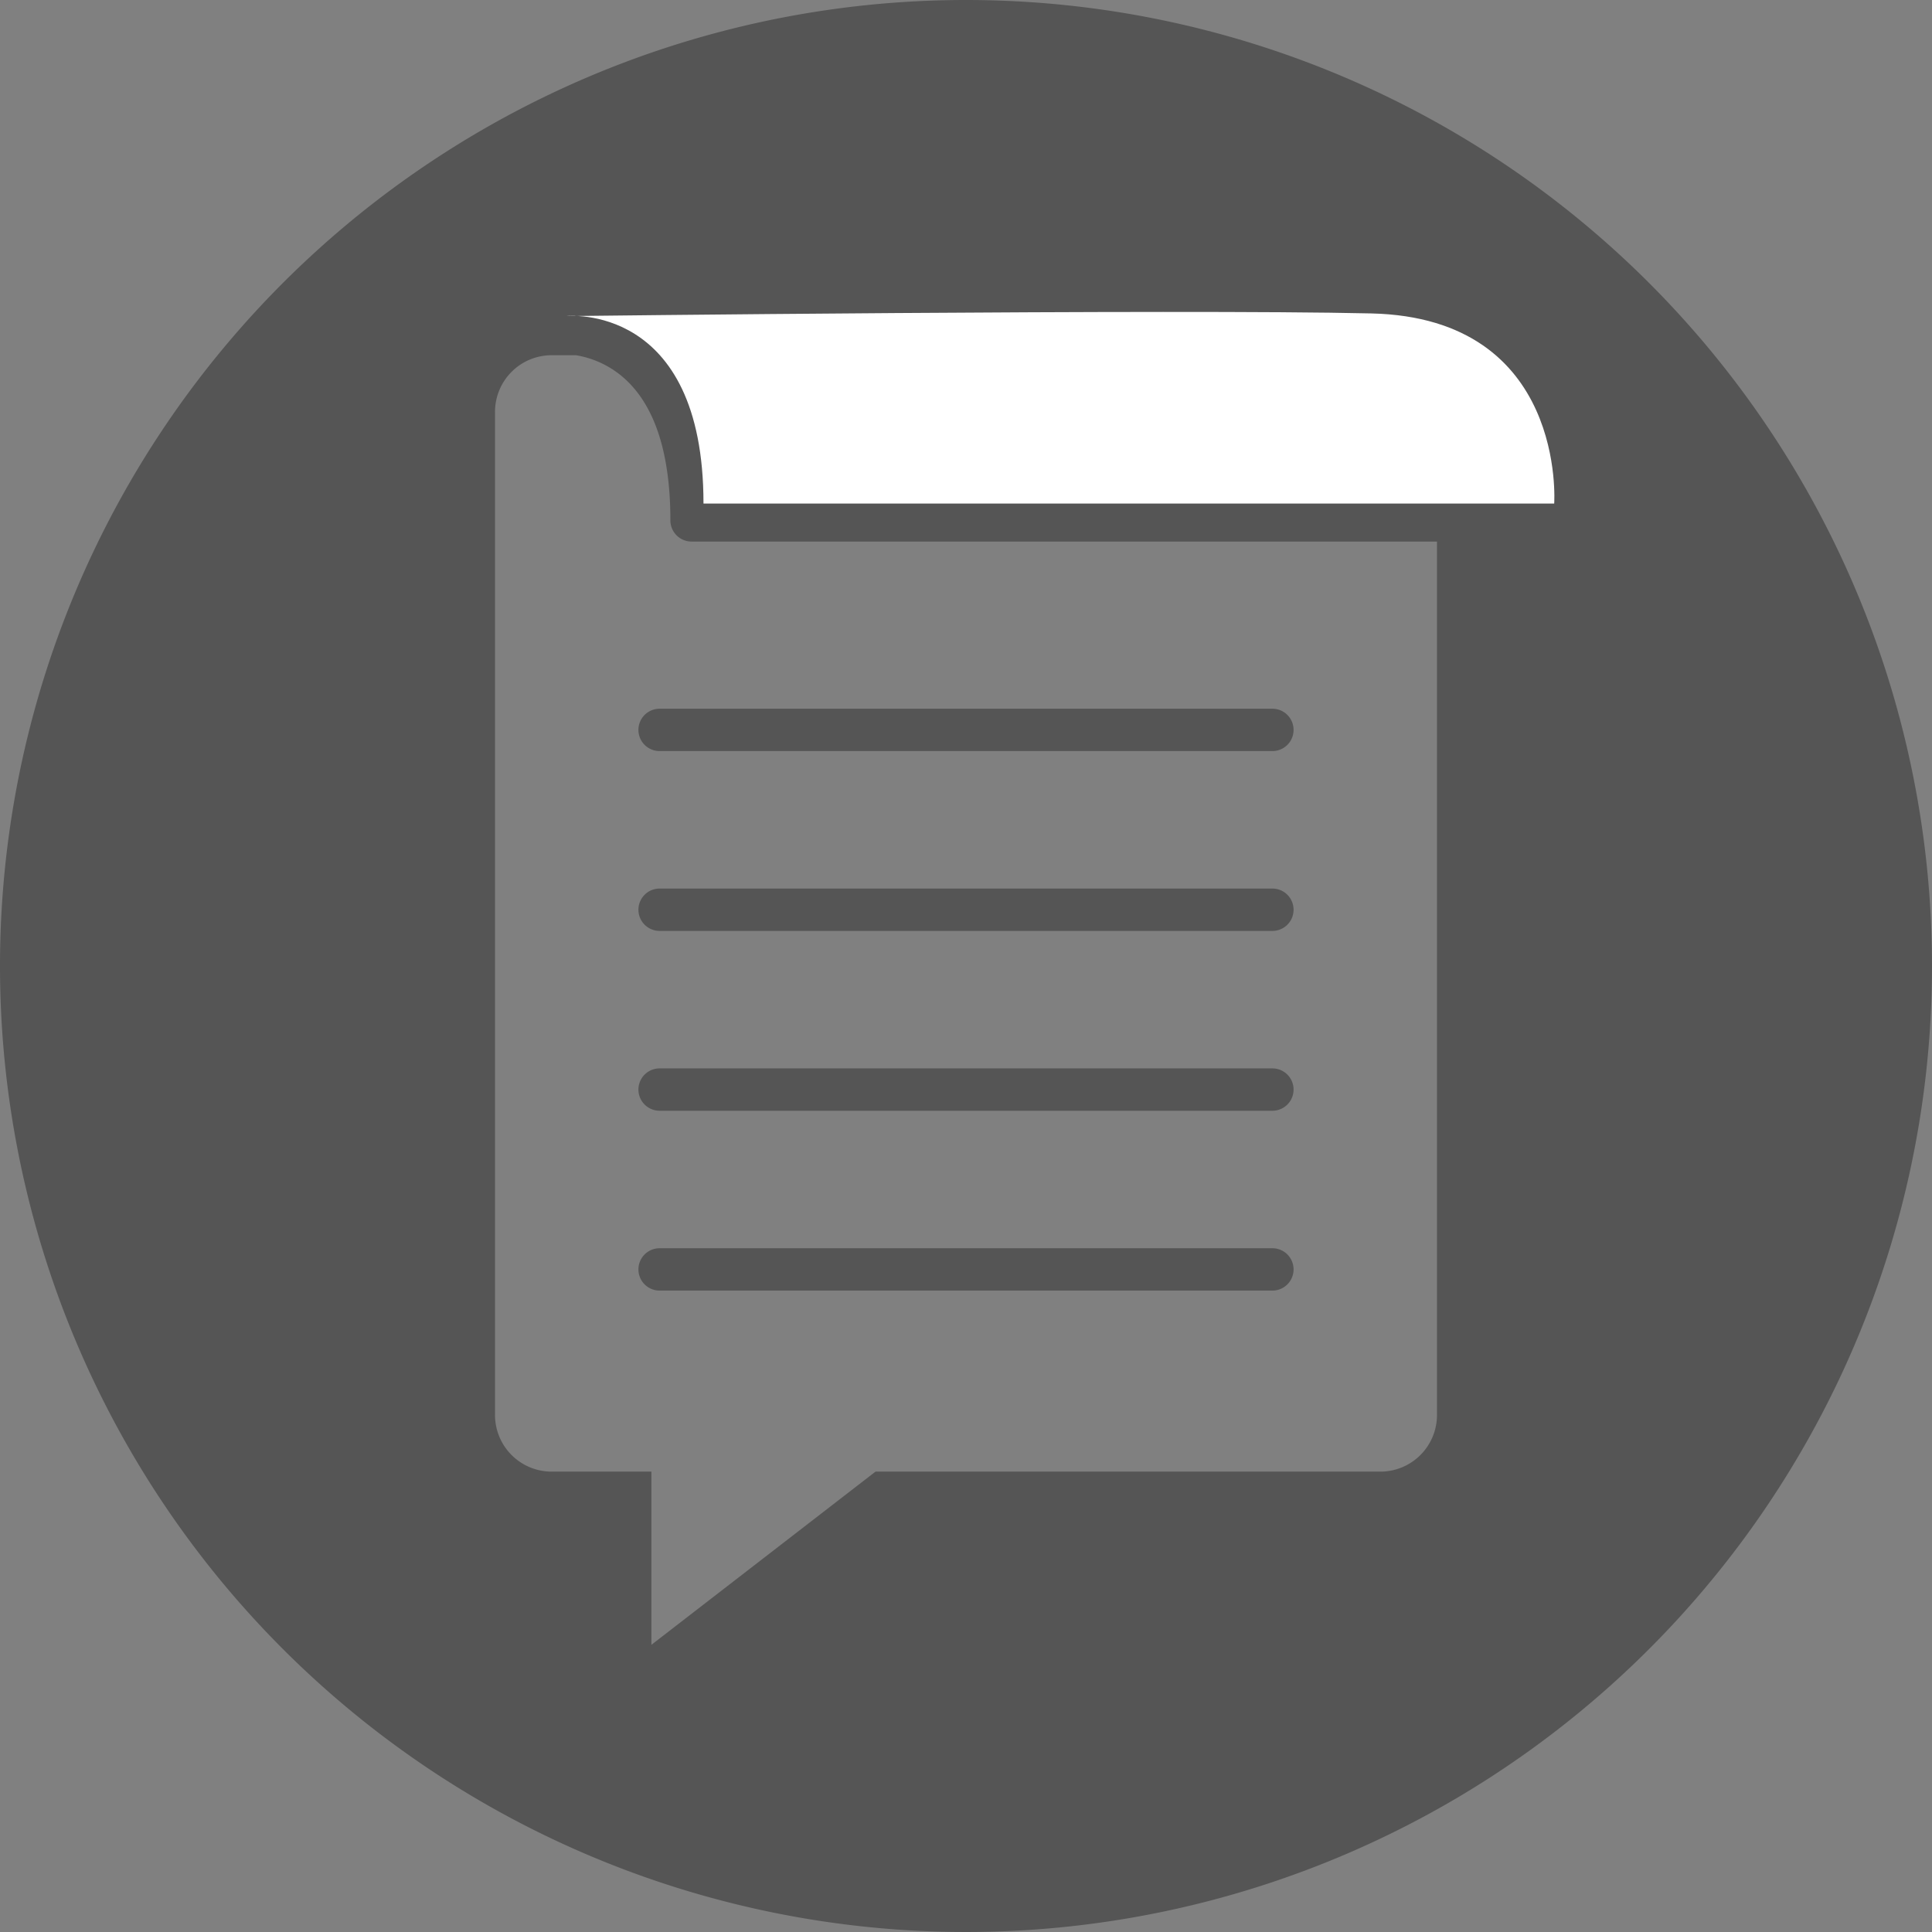<svg xmlns="http://www.w3.org/2000/svg" viewBox="0 0 273.684 273.684"><rect x="0" y="0" width="273.684" height="273.684" fill="#808080" stroke="none"/><defs><style>.a{fill:#555;}.b{fill:#fff;}</style></defs><path class="a" d="M295.073,345.189h-86.808a3,3,0,0,0,0,6h86.808a3,3,0,0,0,0-6Z" transform="translate(-114.827 -193.842)"/><path class="a" d="M295.073,370.665h-86.808a3,3,0,0,0,0,6h86.808a3,3,0,0,0,0-6Z" transform="translate(-114.827 -193.842)"/><path class="a" d="M295.073,319.714h-86.808a3,3,0,0,0,0,6h86.808a3,3,0,0,0,0-6Z" transform="translate(-114.827 -193.842)"/><path class="a" d="M251.669,193.842a136.842,136.842,0,1,0,136.842,136.842A136.842,136.842,0,0,0,251.669,193.842ZM318.388,394.31a8.023,8.023,0,0,1-8,8H238.852L207.105,426.842V402.31h-14.155a8.023,8.023,0,0,1-8-8V252.162a8.023,8.023,0,0,1,8-8h3.464a13.631,13.631,0,0,1,6.971,3.382c4.251,3.885,6.407,10.619,6.407,20.014a3,3,0,0,0,3,3H318.388Z" transform="translate(-114.827 -193.842)"/><path class="a" d="M205.265,297.239a3,3,0,0,0,3,3h86.808a3,3,0,0,0,0-6h-86.808A3,3,0,0,0,205.265,297.239Z" transform="translate(-114.827 -193.842)"/><path class="b" d="M195.078,238.619S214.482,236.577,214.482,265.172h120.51s1.824-26.286-25.896-26.93S195.078,238.619,195.078,238.619Z" transform="translate(-114.827 -193.842)"/></svg>